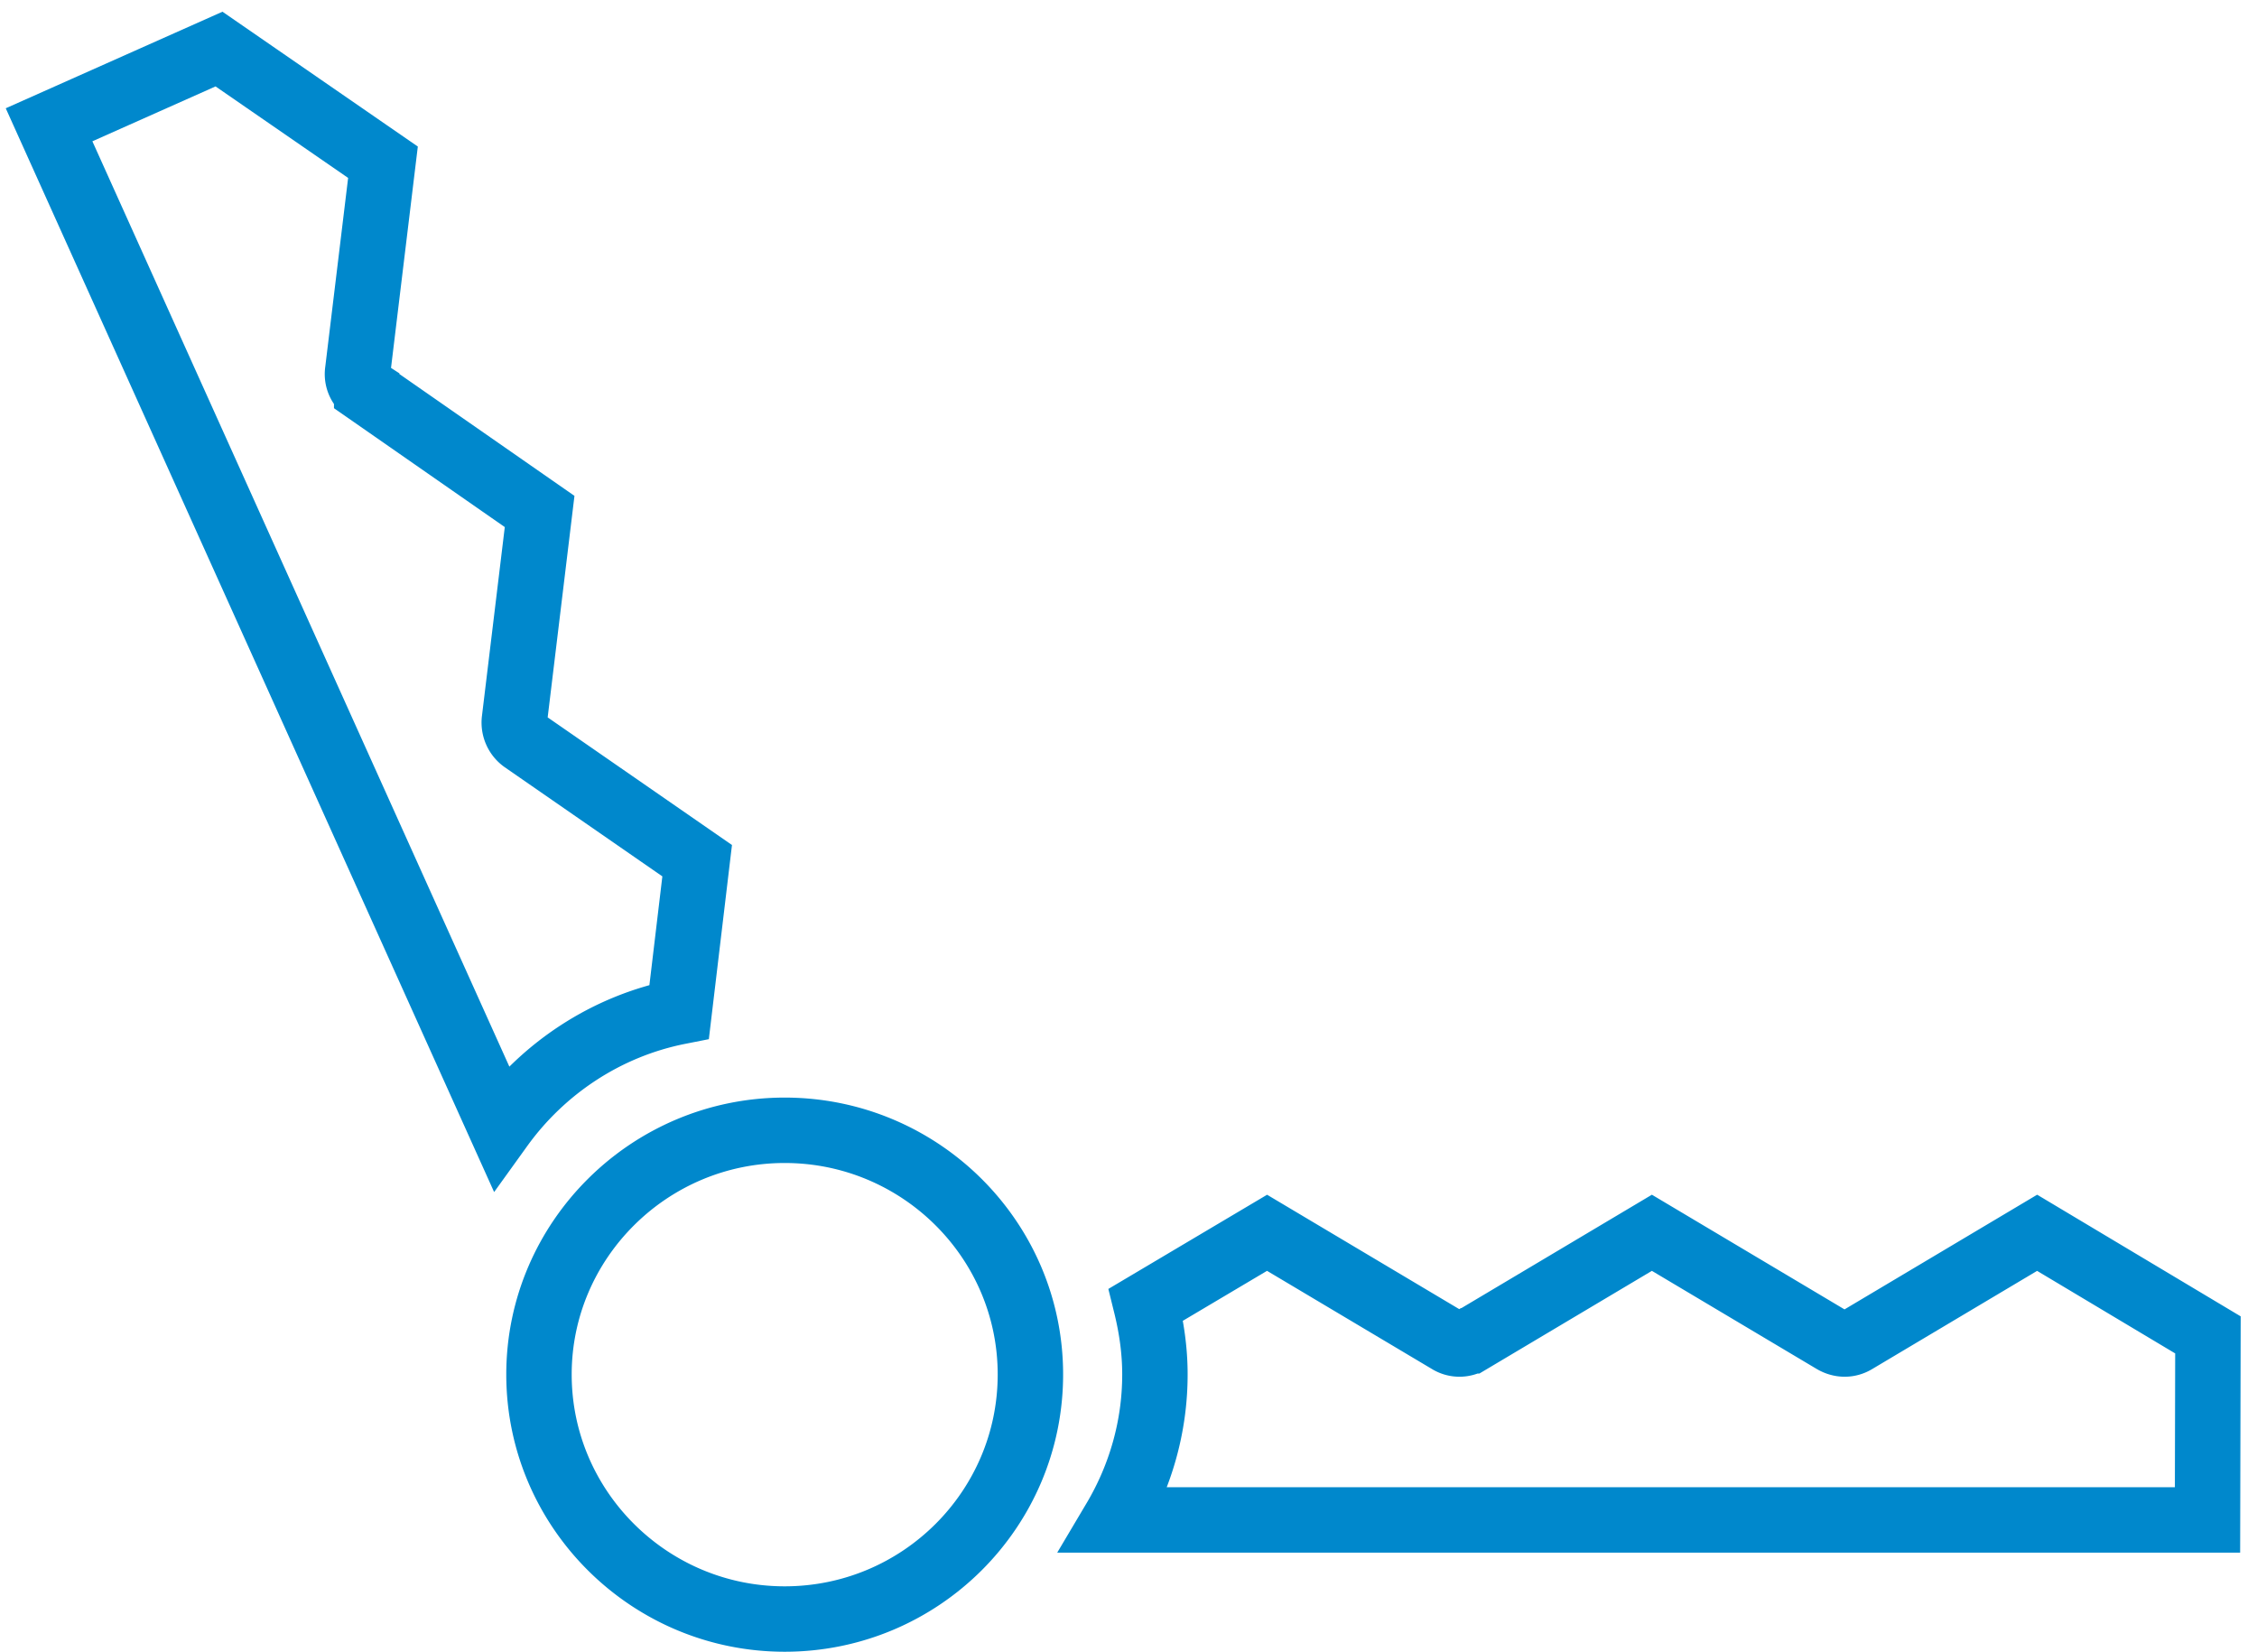 <svg width="138" height="101" fill="none" xmlns="http://www.w3.org/2000/svg">
	<path d="M30.613 68.912c2.565-3.564 6.438-6.165 10.914-7.049l1.1-9.234L32 45.27a1.336 1.336 0 0 1-.55-1.223l1.544-12.772-10.574-7.36a1.238 1.238 0 0 1-.55-1.223L23.416 9.92 13.391 3 3 7.63l27.613 61.282zM135 81.625l-10.443-6.243-11.097 6.607c-.419.26-.916.26-1.361 0l-11.097-6.607-11.098 6.607a1.24 1.24 0 0 1-1.335 0l-11.097-6.607-7.407 4.396c.34 1.379.55 2.783.55 4.266 0 3.251-.916 6.295-2.46 8.896h66.819L135 81.625zM47.978 99c8.297 0 15.024-6.71 15.024-14.955 0-8.246-6.753-14.93-15.024-14.93-8.27 0-15.023 6.71-15.023 14.93C32.955 92.29 39.708 99 47.978 99z" stroke="#08C" stroke-width="4" stroke-miterlimit="10"/>
</svg>